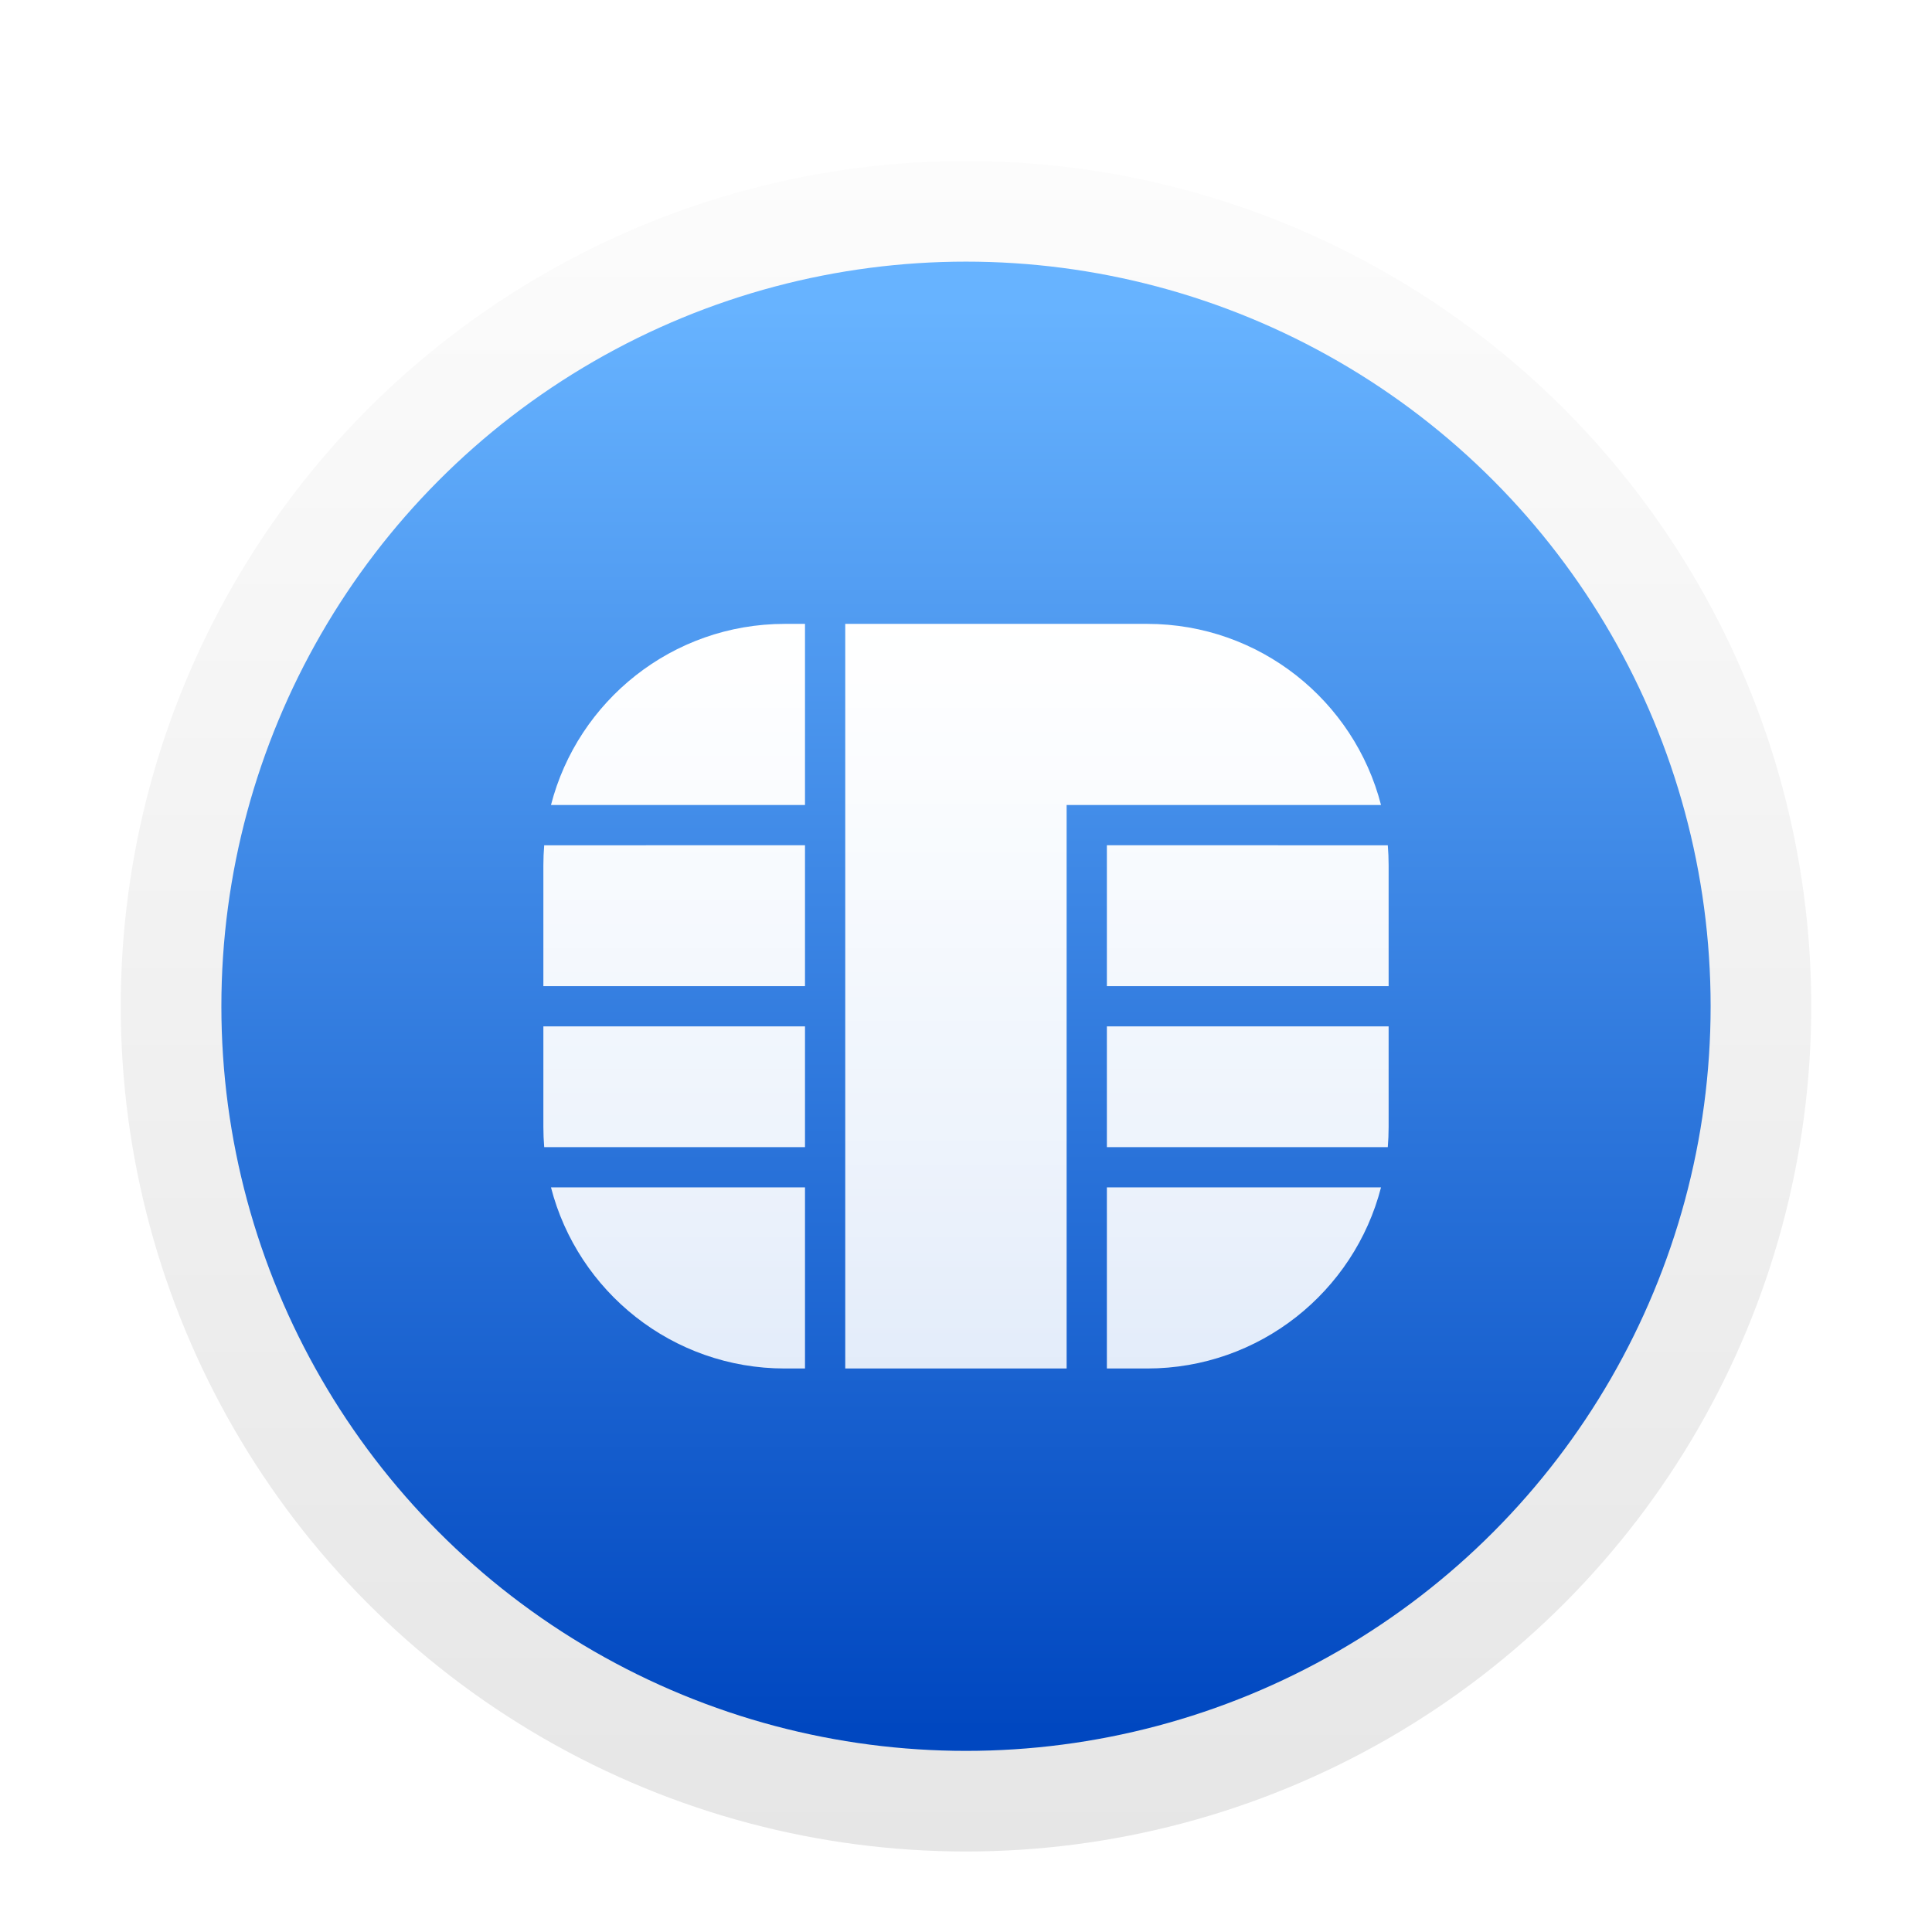 <svg xmlns="http://www.w3.org/2000/svg" width="96" height="96" viewBox="0 0 96 96">
  <defs>
    <filter id="com.apps.cardpeek-a" width="128.6%" height="128.6%" x="-14.3%" y="-14.3%" filterUnits="objectBoundingBox">
      <feOffset dy="2" in="SourceAlpha" result="shadowOffsetOuter1"/>
      <feGaussianBlur in="shadowOffsetOuter1" result="shadowBlurOuter1" stdDeviation="2"/>
      <feColorMatrix in="shadowBlurOuter1" result="shadowMatrixOuter1" values="0 0 0 0 0   0 0 0 0 0   0 0 0 0 0  0 0 0 0.2 0"/>
      <feMerge>
        <feMergeNode in="shadowMatrixOuter1"/>
        <feMergeNode in="SourceGraphic"/>
      </feMerge>
    </filter>
    <linearGradient id="com.apps.cardpeek-b" x1="50%" x2="50%" y1="0%" y2="100%">
      <stop offset="0%" stop-color="#FCFCFC"/>
      <stop offset="100%" stop-color="#E6E6E6"/>
    </linearGradient>
    <linearGradient id="com.apps.cardpeek-c" x1="50%" x2="50%" y1="3.089%" y2="98.58%">
      <stop offset="0%" stop-color="#67B3FF"/>
      <stop offset="100%" stop-color="#0047C0"/>
    </linearGradient>
    <linearGradient id="com.apps.cardpeek-d" x1="50%" x2="50%" y1="0%" y2="121.057%">
      <stop offset="0%" stop-color="#FFF"/>
      <stop offset="100%" stop-color="#FFF" stop-opacity=".853"/>
    </linearGradient>
  </defs>
  <g fill="none" filter="url(#com.apps.cardpeek-a)" transform="translate(6 6)">
    <circle cx="42" cy="42" r="42" fill="url(#com.apps.cardpeek-b)"/>
    <circle cx="42" cy="42" r="37" fill="url(#com.apps.cardpeek-c)"/>
    <path fill="url(#com.apps.cardpeek-d)" d="M21.378,51.001 L34,51 L34,60 L33,60 C27.409,60 22.711,56.176 21.378,51.001 Z M51,23 C56.592,23 61.29,26.824 62.622,32 L47,32 L47,60 L36,60 L36,23 L51,23 Z M51,60 L49,60 L49,51 L62.622,51.001 C61.289,56.176 56.591,60 51,60 Z M63,48 C63,48.337 62.986,48.671 62.959,49 L49,49 L49,43 L63,43 L63,48 Z M21,43 L34,43 L34,49 L21.041,49 C21.014,48.671 21,48.337 21,48 L21,43 Z M63,35 L63,41 L49,41 L49,34 L62.959,34.001 C62.986,34.33 63,34.663 63,35 Z M21.041,34.001 L34,34 L34,41 L21,41 L21,35 C21,34.663 21.014,34.33 21.041,34.001 Z M34,23 L34,32 L21.378,32 C22.71,26.824 27.408,23 33,23 L34,23 Z"/>
  </g>
</svg>
